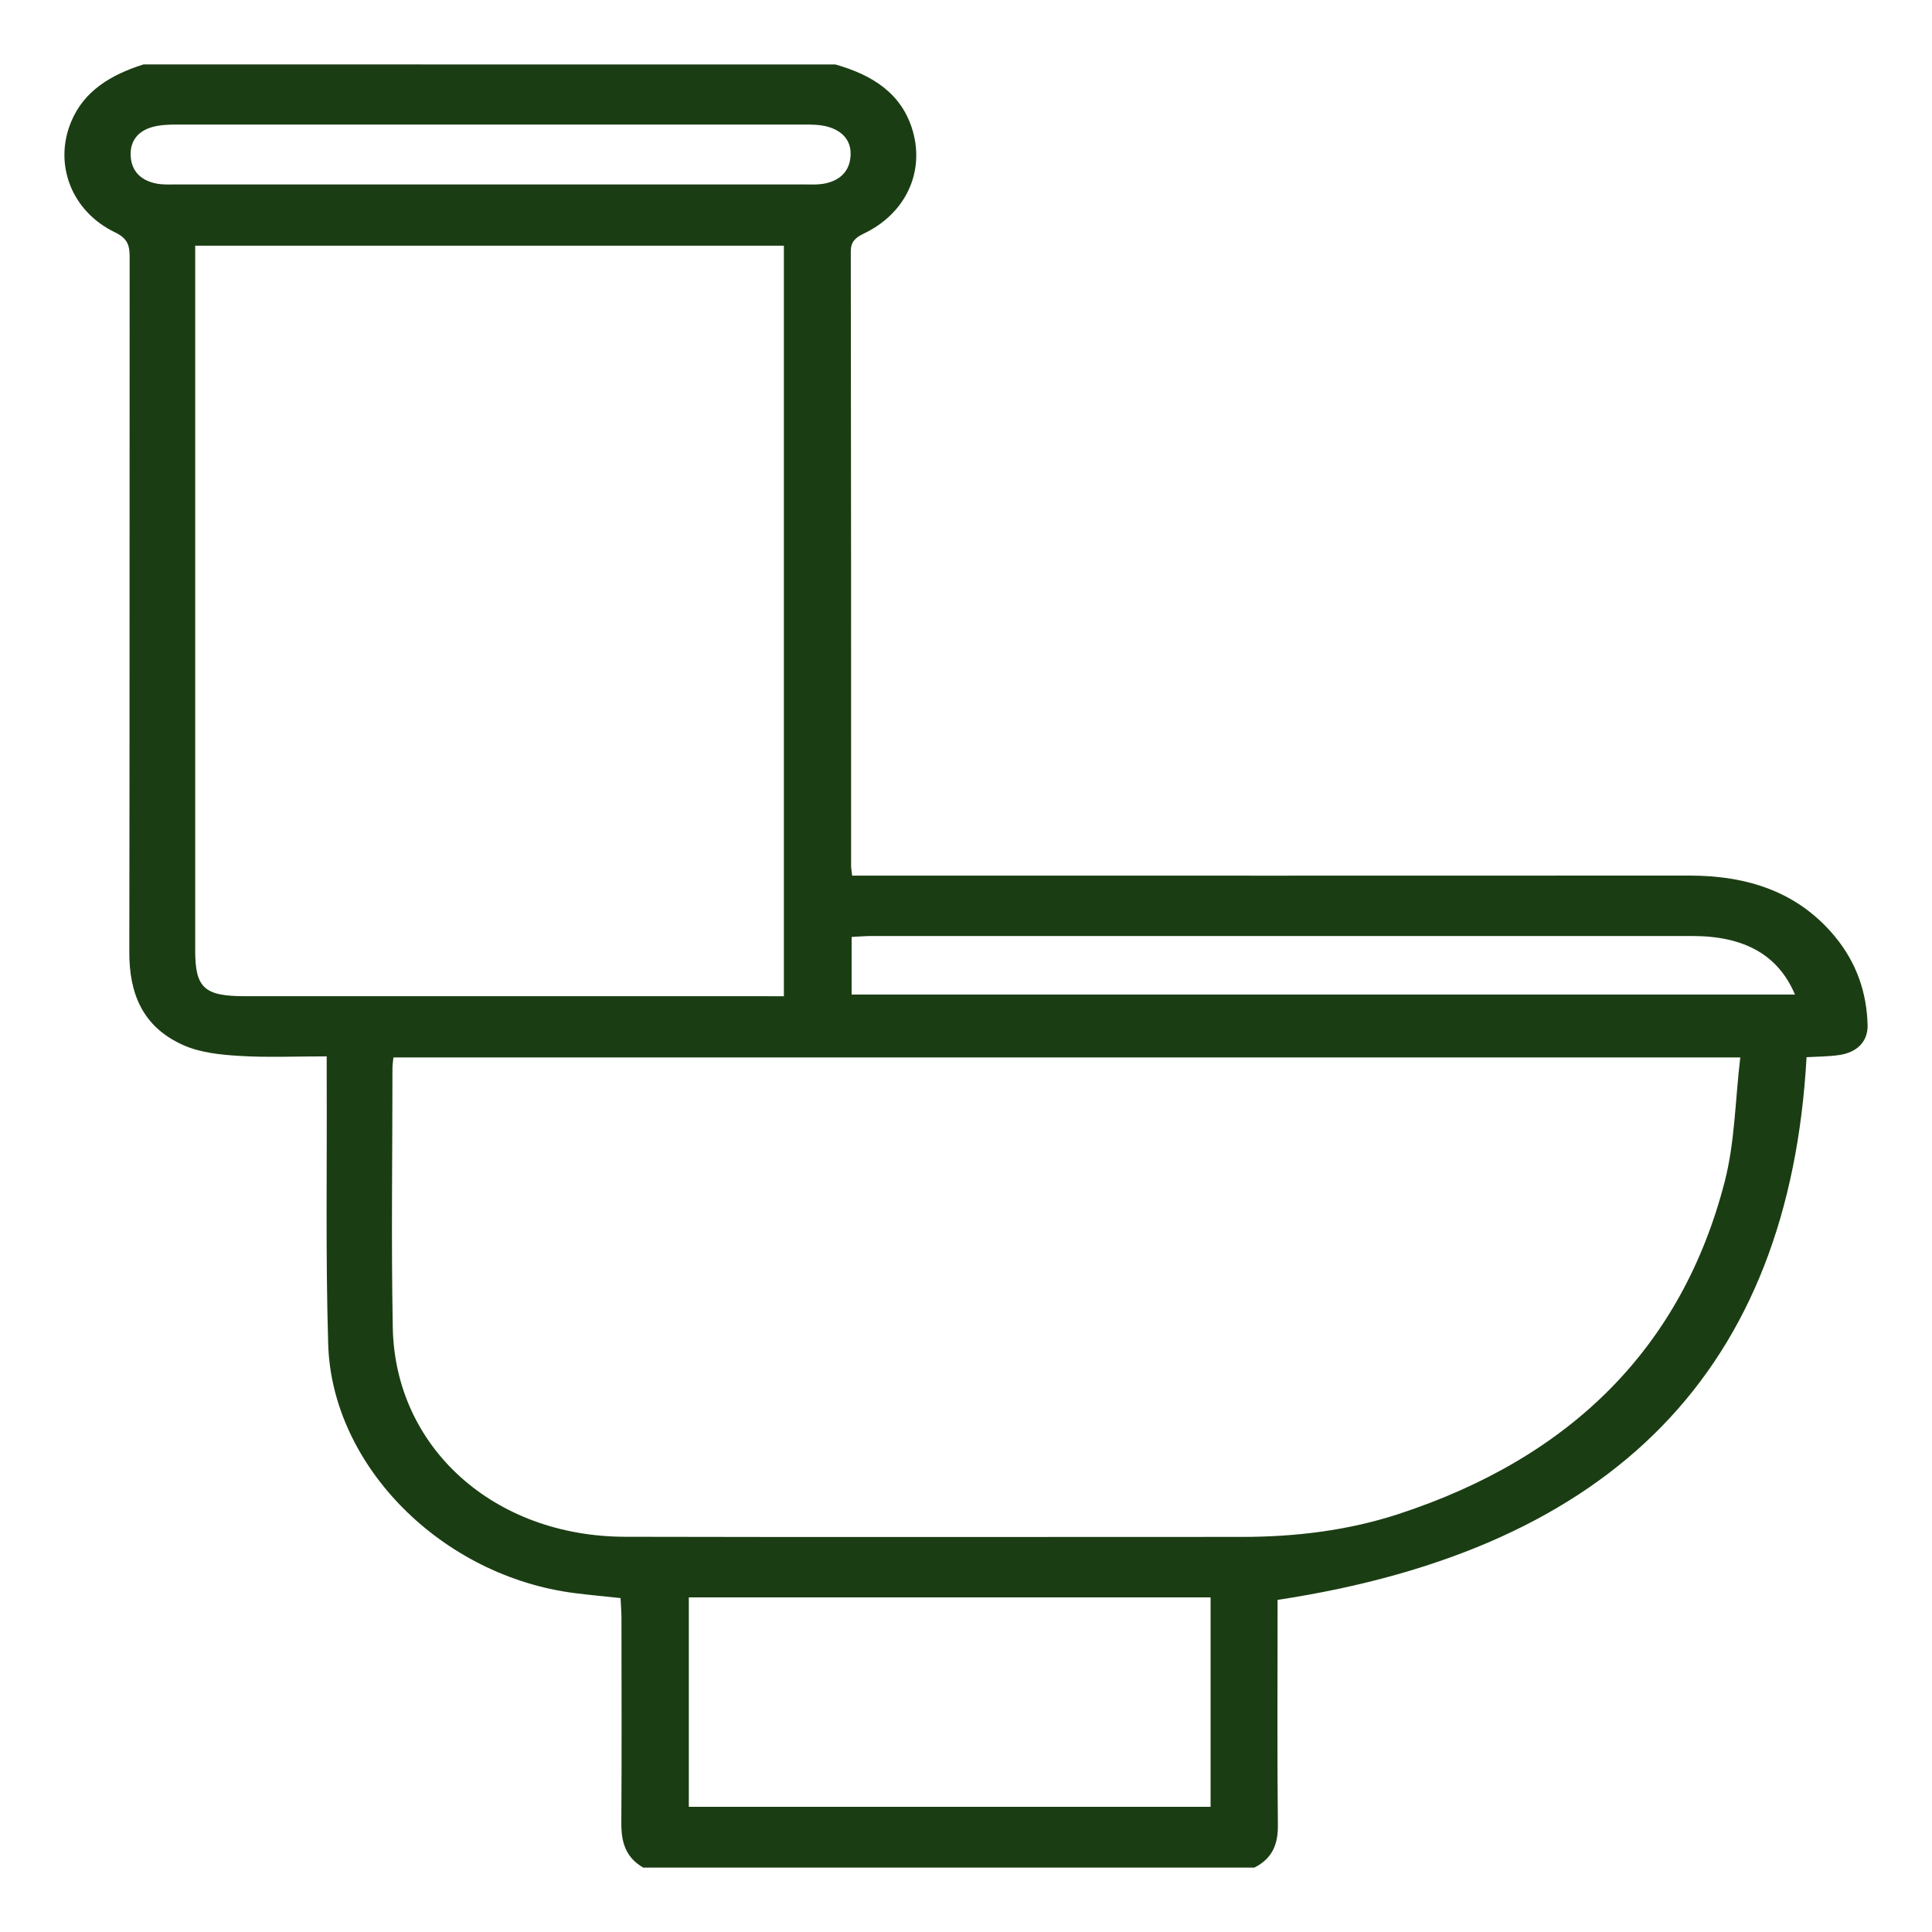 <svg width="30" height="30" viewBox="0 0 30 30" fill="none" xmlns="http://www.w3.org/2000/svg">
<path d="M12.972 1.001C13.554 1.166 14.005 1.456 14.172 2.029C14.36 2.672 14.064 3.314 13.419 3.624C13.282 3.69 13.21 3.752 13.211 3.907C13.216 7.087 13.216 10.268 13.216 13.448C13.216 13.483 13.224 13.518 13.232 13.597C13.36 13.597 13.484 13.597 13.609 13.597C17.815 13.597 22.023 13.598 26.229 13.596C27.146 13.595 27.925 13.855 28.494 14.544C28.829 14.95 28.987 15.413 29 15.917C29.006 16.172 28.837 16.344 28.555 16.383C28.381 16.408 28.203 16.407 28.052 16.416C27.784 21.247 25.08 24.047 19.838 24.843C19.838 24.893 19.838 24.99 19.838 25.087C19.838 26.172 19.831 27.256 19.843 28.34C19.846 28.632 19.762 28.856 19.478 29C16.314 29 13.151 29 9.988 29C9.704 28.835 9.645 28.587 9.648 28.297C9.655 27.241 9.651 26.183 9.65 25.127C9.65 25.022 9.64 24.916 9.636 24.815C9.377 24.787 9.151 24.767 8.926 24.738C6.866 24.477 5.151 22.768 5.096 20.869C5.055 19.495 5.079 18.118 5.073 16.743C5.073 16.638 5.073 16.532 5.073 16.403C4.59 16.403 4.154 16.423 3.719 16.396C3.428 16.379 3.114 16.346 2.856 16.233C2.207 15.949 2.007 15.418 2.008 14.787C2.014 11.189 2.01 7.59 2.013 3.991C2.013 3.816 1.987 3.704 1.784 3.607C1.11 3.282 0.832 2.551 1.103 1.895C1.301 1.412 1.722 1.16 2.229 1C5.81 1.001 9.391 1.001 12.972 1.001ZM6.109 16.42C6.102 16.489 6.094 16.541 6.094 16.594C6.094 17.933 6.074 19.274 6.099 20.613C6.133 22.478 7.669 23.858 9.705 23.863C12.897 23.871 16.09 23.864 19.283 23.865C20.114 23.865 20.933 23.766 21.715 23.51C24.412 22.628 26.119 20.906 26.78 18.353C26.94 17.734 26.944 17.08 27.023 16.42C20.006 16.42 13.076 16.42 6.109 16.42ZM12.172 15.47C12.172 11.559 12.172 7.684 12.172 3.815C9.118 3.815 6.091 3.815 3.031 3.815C3.031 3.931 3.031 4.029 3.031 4.127C3.031 7.672 3.031 11.216 3.031 14.76C3.031 15.34 3.172 15.469 3.803 15.469C6.488 15.47 9.173 15.469 11.857 15.469C11.965 15.47 12.071 15.47 12.172 15.47ZM10.696 24.804C10.696 25.902 10.696 26.979 10.696 28.056C13.412 28.056 16.102 28.056 18.798 28.056C18.798 26.965 18.798 25.889 18.798 24.804C16.093 24.804 13.411 24.804 10.696 24.804ZM13.224 15.443C18.122 15.443 22.992 15.443 27.872 15.443C27.612 14.829 27.089 14.534 26.274 14.534C22.03 14.533 17.787 14.533 13.544 14.534C13.438 14.534 13.334 14.543 13.224 14.549C13.224 14.861 13.224 15.142 13.224 15.443ZM7.614 2.864C9.234 2.864 10.853 2.864 12.473 2.864C12.573 2.864 12.674 2.87 12.771 2.856C13.026 2.817 13.185 2.675 13.206 2.438C13.229 2.199 13.096 2.034 12.847 1.966C12.736 1.936 12.613 1.934 12.494 1.934C9.244 1.933 5.995 1.933 2.745 1.934C2.618 1.934 2.484 1.939 2.364 1.973C2.125 2.041 2.014 2.208 2.03 2.432C2.045 2.659 2.188 2.803 2.428 2.85C2.533 2.871 2.646 2.864 2.755 2.864C4.374 2.865 5.994 2.864 7.614 2.864Z" fill="#1B3D13"/>
</svg>
